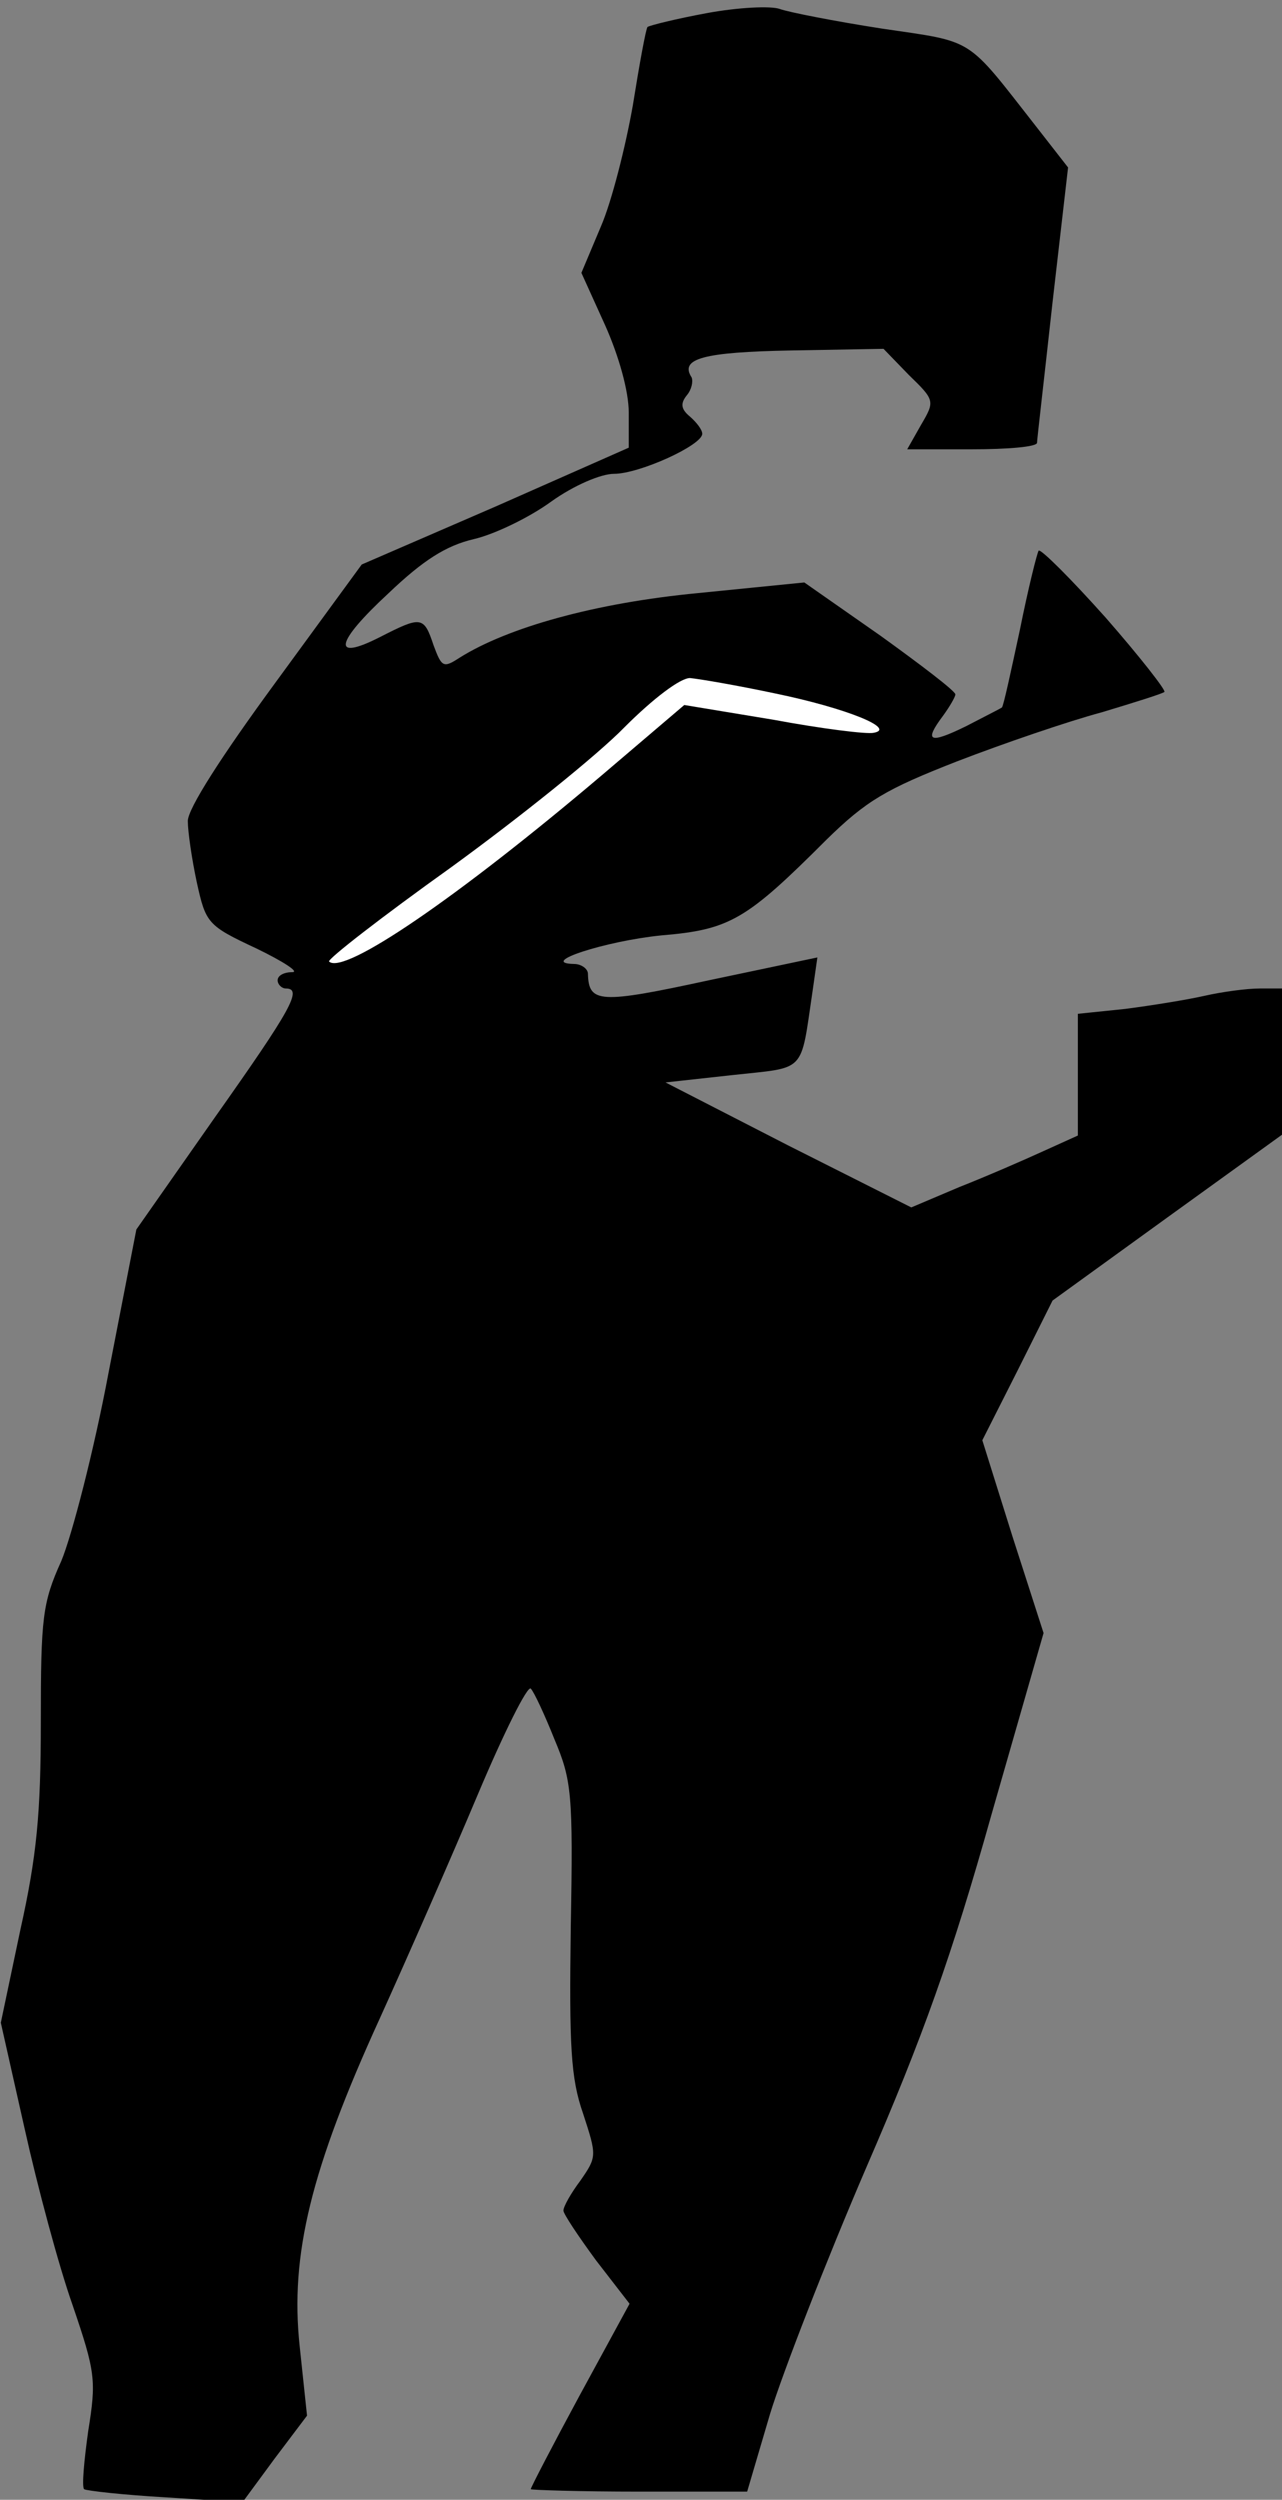 <?xml version="1.0" standalone="no"?>
<!DOCTYPE svg PUBLIC "-//W3C//DTD SVG 20010904//EN"
 "http://www.w3.org/TR/2001/REC-SVG-20010904/DTD/svg10.dtd">
<svg version="1.0" xmlns="http://www.w3.org/2000/svg"
 width="157pt" height="306pt" viewBox="0 0 157 306"
 preserveAspectRatio="xMidYMid meet">
<rect x="0" y="0" width="157" height="306" fill="#808080" stroke="none"/>
<g transform="translate(0,306) scale(0.1,-0.1)"
fill="#000000" stroke="none">
<path fill="#000000" stroke="none" d="M866 3044 c-38 -7 -70 -15 -73 -17 -2
-2 -10 -46 -18 -96 -9 -51 -26 -118 -39 -148 l-24 -57 29 -64 c17 -38 29 -81
29 -107 l0 -43 -163 -72 -164 -71 -106 -145 c-66 -90 -107 -154 -107 -169 0
-13 5 -47 11 -75 11 -50 13 -53 73 -81 33 -16 53 -29 44 -29 -10 0 -18 -4 -18
-10 0 -5 5 -10 10 -10 21 0 7 -25 -87 -158 l-96 -137 -34 -175 c-18 -96 -45
-200 -58 -231 -23 -51 -25 -69 -25 -197 0 -112 -5 -164 -25 -254 l-24 -114 29
-129 c16 -72 42 -169 59 -217 28 -82 29 -92 19 -154 -5 -36 -8 -68 -5 -71 3
-2 48 -7 100 -10 l94 -6 39 53 40 53 -9 85 c-12 112 14 217 98 401 34 75 88
198 120 274 32 76 61 134 65 130 4 -4 17 -32 29 -62 21 -50 23 -66 20 -230 -2
-146 0 -185 15 -228 17 -52 17 -53 -3 -82 -12 -16 -21 -32 -21 -37 0 -4 18
-31 40 -61 l41 -53 -61 -112 c-33 -61 -60 -113 -60 -115 0 -1 60 -3 133 -3
l132 0 28 95 c16 52 69 188 118 302 69 159 105 260 153 431 l64 223 -38 118
-37 118 43 85 43 86 141 102 140 101 0 90 0 89 -27 0 c-16 0 -46 -4 -68 -9
-22 -5 -66 -12 -97 -16 l-58 -6 0 -75 0 -74 -42 -19 c-24 -11 -70 -31 -103
-44 l-59 -25 -151 76 -150 77 82 9 c91 10 83 1 98 102 l6 42 -133 -28 c-134
-29 -147 -28 -148 8 0 6 -8 12 -17 12 -45 1 38 28 107 35 84 7 104 19 202 117
49 48 73 62 160 96 57 22 136 49 177 60 40 12 75 23 77 25 2 2 -30 43 -72 91
-42 47 -79 84 -82 82 -2 -3 -13 -47 -23 -97 -11 -51 -20 -93 -22 -95 -1 -1
-21 -11 -44 -23 -45 -22 -52 -19 -28 13 8 11 15 23 15 26 0 4 -42 36 -92 72
l-93 65 -130 -13 c-126 -12 -233 -42 -292 -79 -20 -13 -22 -12 -32 15 -12 36
-15 36 -66 10 -59 -30 -55 -7 11 54 42 40 70 58 104 66 26 6 69 27 95 46 28
20 61 34 77 34 31 0 108 35 108 49 0 5 -7 14 -15 21 -11 9 -12 16 -4 26 6 7 8
17 6 22 -15 23 14 31 122 33 l113 2 31 -32 c32 -31 32 -32 15 -61 l-17 -30 79
0 c44 0 80 3 80 8 0 4 9 81 19 172 l19 165 -39 50 c-87 111 -74 103 -189 120
-58 9 -114 20 -125 24 -11 4 -51 2 -89 -5z"/>
<path fill="#ffffff" stroke="none" d="M950 2211 c87 -18 148 -43 120 -48 -8
-2 -64 5 -123 16 l-109 18 -101 -86 c-177 -150 -316 -245 -334 -228 -2 3 65
55 149 115 84 61 180 138 213 172 35 35 68 60 80 60 11 -1 58 -9 105 -19z"/>
</g>
</svg>

